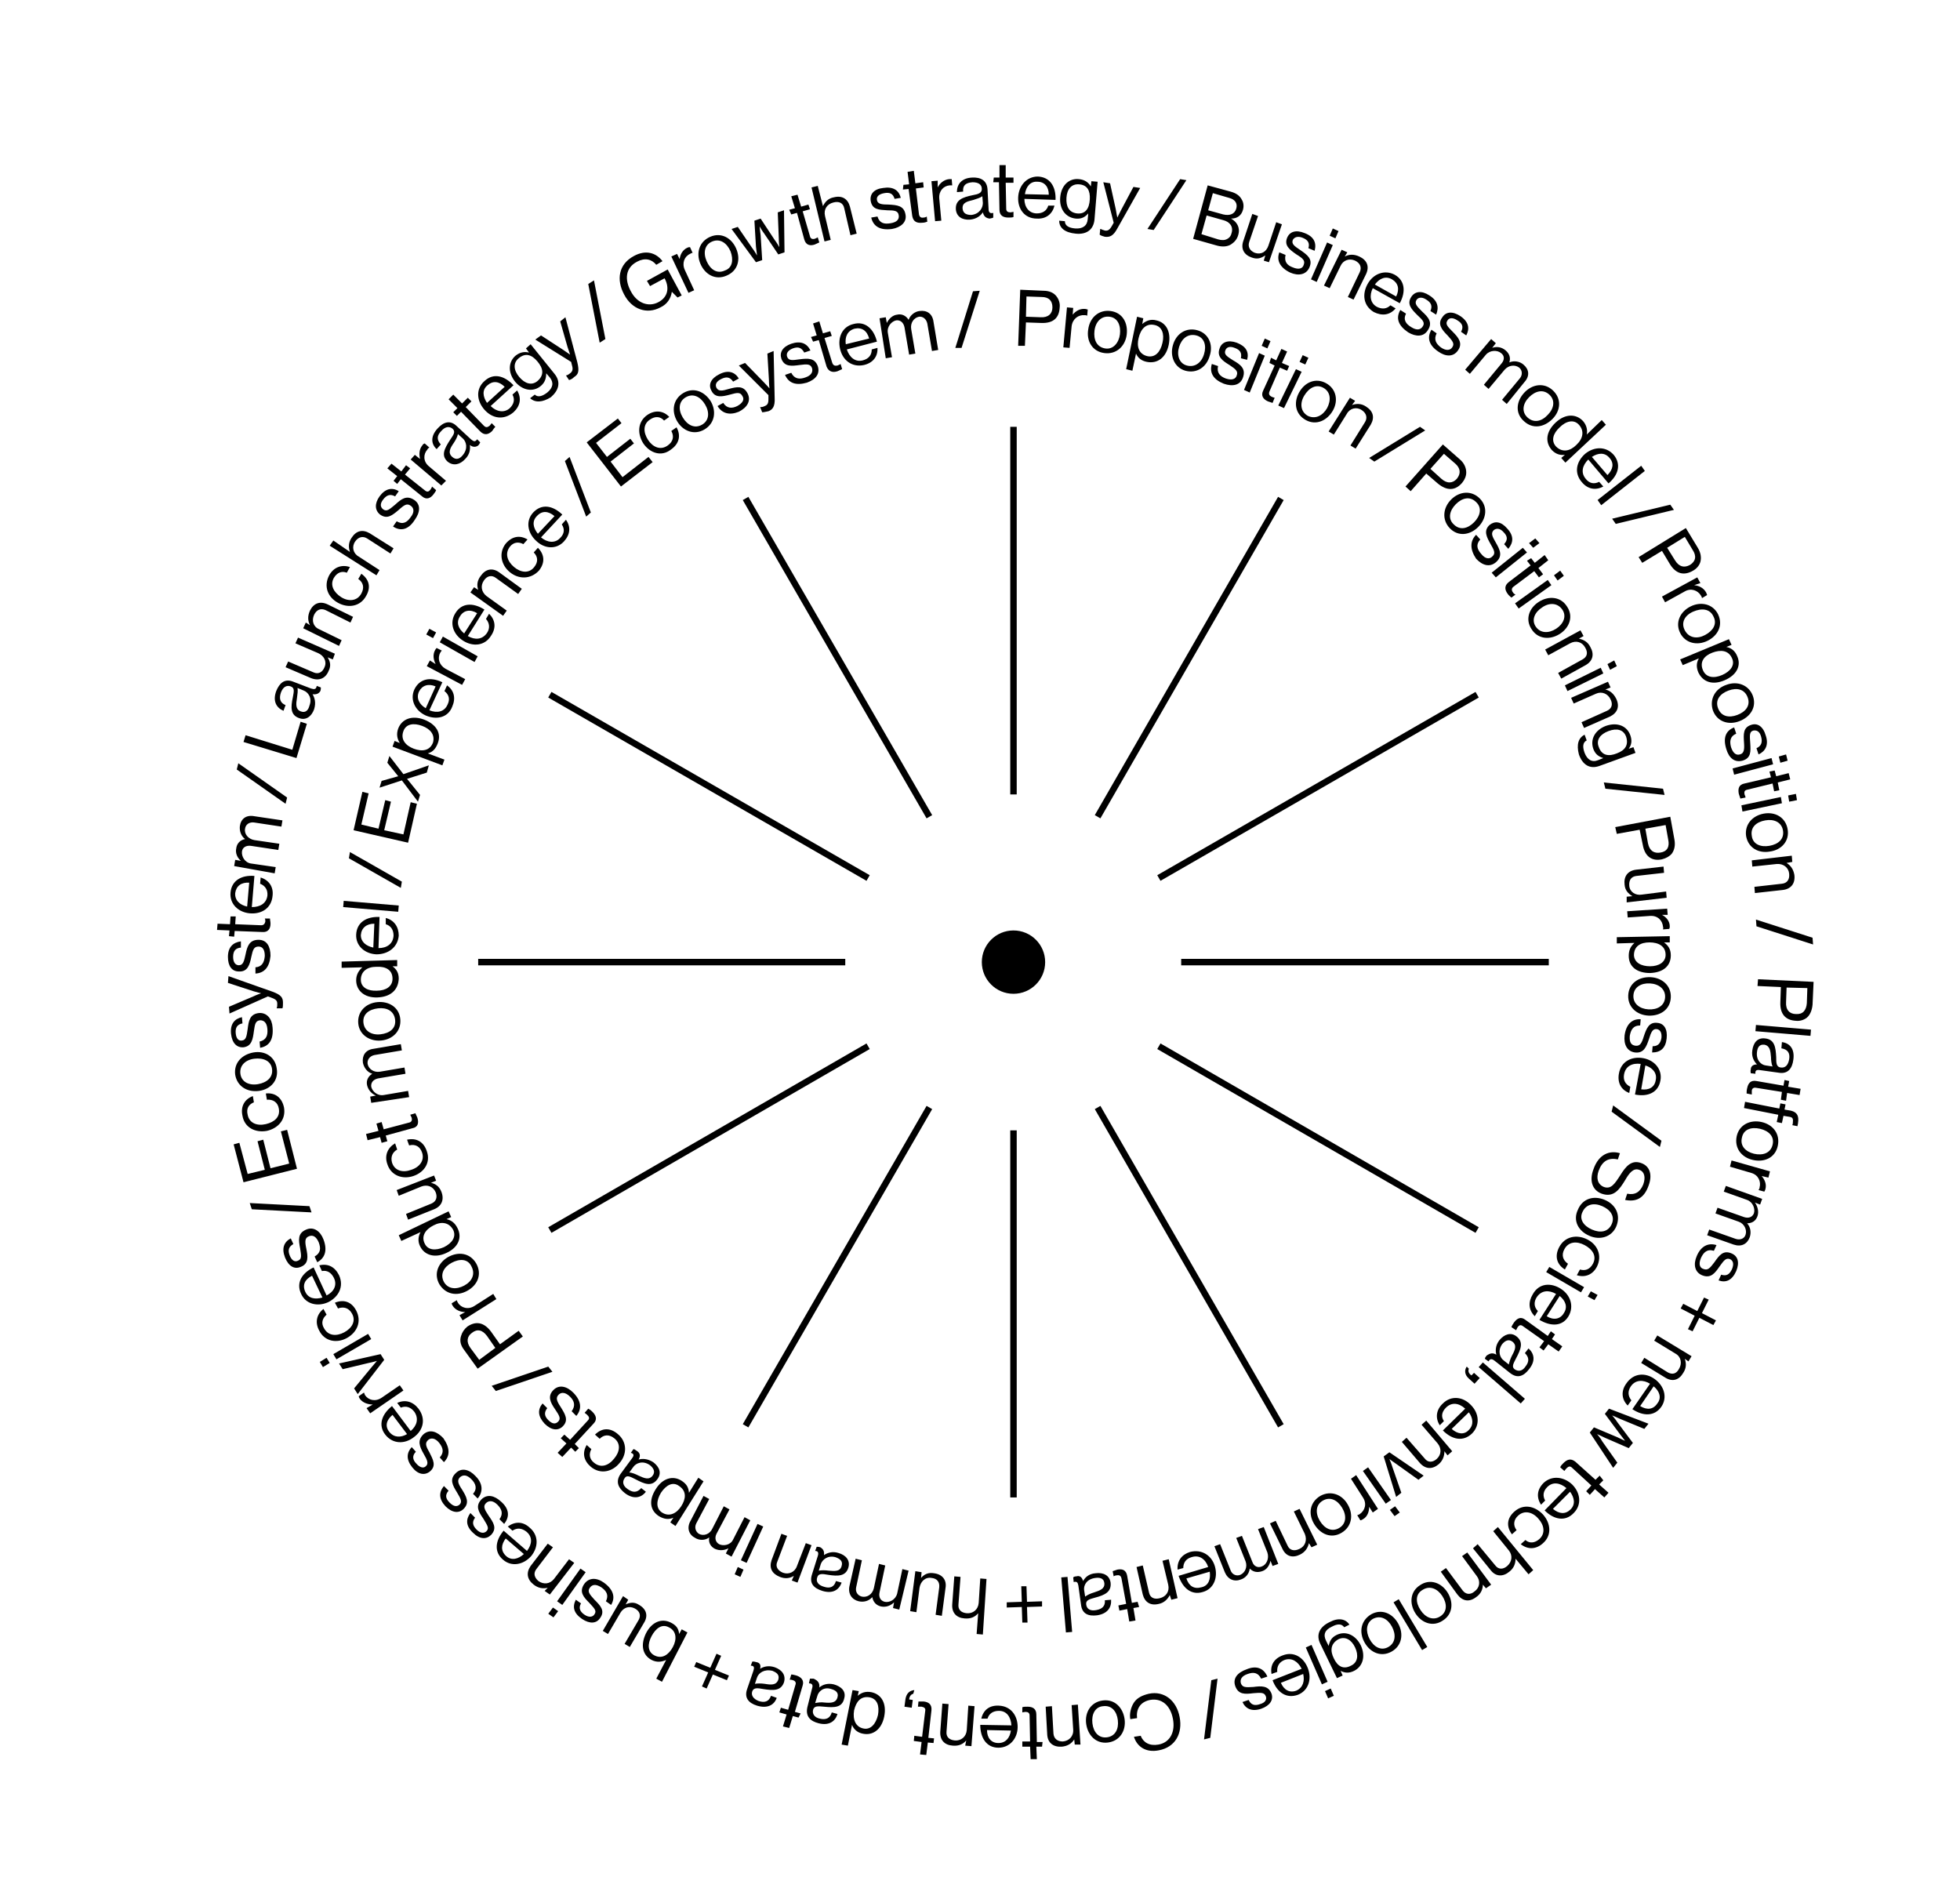 <svg version="1.1" id="prefix__Layer_1" xmlns="http://www.w3.org/2000/svg" x="0" y="0" viewBox="0 0 377.5 365" xml:space="preserve"><style>.prefix__st38{fill:none;stroke:#000;stroke-width:1.245;stroke-miterlimit:10}</style><path class="prefix__st38" d="M195.2 82.2V153M143.6 96l35.4 61.3M105.9 133.8l61.3 35.3M92.1 185.3h70.7M105.9 236.9l61.3-35.4M143.6 274.6l35.4-61.3M195.2 288.4v-70.7M246.7 274.6l-35.3-61.3M284.5 236.9l-61.3-35.4M298.3 185.3h-70.8M284.5 133.8l-61.3 35.3M246.7 96l-35.3 61.3"/><circle cx="195.2" cy="185.3" r="6.1"/><g><path d="M196.5 55.8l4.5.2c1.1 0 2 .4 2.5 1.1.4.5.7 1.3.6 2.1-.1 2-1.2 3.1-3.6 3l-2.9-.1-.2 4.5h-1.3l.4-10.8zm1.1 5.2l2.8.1c1.5.1 2.3-.7 2.3-1.9 0-1.3-.7-2-2.1-2l-2.9-.1-.1 3.9zM206.6 60.6c.6-.7 1.4-1.2 2.4-1.1.2 0 .3.1.5.1l-.1 1.2c-.2-.1-.3-.1-.5-.1-1.2-.1-2.3.7-2.5 2.1L206 67l-1.2-.1.7-7.7 1.2.1-.1 1.3zM209.6 63.4c.3-2.2 2-3.8 4.3-3.5 2.3.3 3.4 2.3 3.1 4.6-.3 2.2-2 3.8-4.3 3.5-2.3-.3-3.5-2.3-3.1-4.6zm6.1 1c.2-1.7-.4-3.2-2-3.4s-2.7 1-2.9 2.7c-.2 1.7.4 3.1 2 3.4s2.7-1.1 2.9-2.7zM219 61l1.2.3-.2 1.1c.7-.6 1.6-1 2.7-.7 1.9.4 2.9 2.2 2.4 4.7-.5 2.4-2.1 3.7-4.2 3.3-1-.2-1.7-.7-2.1-1.6l-.7 3.3-1.2-.3L219 61zm4.9 5c.4-1.7-.1-3.1-1.5-3.4-1.7-.4-2.7.8-3.1 2.5-.4 1.6 0 3.1 1.7 3.5 1.5.3 2.5-.8 2.9-2.6zM225.9 66.5c.6-2.2 2.5-3.5 4.7-2.9 2.2.6 3.1 2.8 2.4 4.9-.6 2.2-2.5 3.5-4.7 2.9-2.1-.6-3-2.8-2.4-4.9zm6 1.7c.5-1.6.1-3.2-1.5-3.6s-2.8.6-3.3 2.2 0 3.2 1.5 3.6 2.8-.5 3.3-2.2zM233.4 70.1l1.2.4c-.3 1.3.4 2 1.5 2.4 1.2.4 1.9.1 2.1-.6.3-.8-.2-1.2-1.4-2-1.3-.8-2.5-1.6-1.9-3.2.4-1.2 1.6-1.7 3.3-1.1 1.8.7 2.4 1.8 2 3.3L239 69c.2-1-.1-1.6-1.2-2-1-.4-1.6-.1-1.8.5-.3.8.4 1.2 1.5 1.9 1.4.8 2.5 1.6 1.9 3.3-.5 1.5-2 1.8-3.7 1.2-2-.8-2.8-2.1-2.3-3.8zM242.5 68l1.1.5-2.9 7.1-1.1-.5 2.9-7.1zm1.1-2.8l1.1.5-.6 1.4-1.1-.5.6-1.4zM244.8 68.9l1 .5 1-2.2 1.1.5-1 2.2 1.4.6-.4.9-1.4-.6-2 4.6c-.2.5 0 .8.4 1 .2.1.5.2.6.2l-.4 1-.9-.3c-.9-.4-1.4-1.1-.9-2.1l2.2-4.8-1-.5.3-1zM249.6 71.1l1.1.5-3.4 7-1.1-.5 3.4-7zm1.3-2.7l1.1.5-.6 1.3-1.1-.5.6-1.3zM250.2 75.6c1.1-2 3.2-2.9 5.2-1.8 2 1.1 2.4 3.4 1.3 5.3s-3.2 2.9-5.2 1.8c-2-1.1-2.4-3.3-1.3-5.3zm5.4 3c.8-1.5.7-3.1-.7-3.9-1.4-.8-2.8 0-3.7 1.5s-.7 3.1.7 3.9c1.5.7 2.9-.1 3.7-1.5zM260.4 78c.9-.3 1.8-.3 2.7.3 1.4.9 1.7 2.1.9 3.5l-2.9 4.6-1-.6 2.8-4.5c.5-.8.3-1.7-.6-2.3-1-.7-2.3-.4-2.9.7l-2.5 4-1-.6 4.1-6.5 1 .6-.6.8zM273.5 82.2l1 .7-9.8 6-1-.7 9.8-6zM277.9 85.6l3.3 2.9c.8.7 1.2 1.6 1.2 2.5 0 .7-.3 1.4-.8 2-1.3 1.5-2.9 1.6-4.7.1l-2.2-1.9-3 3.4-1-.9 7.2-8.1zm-2.4 4.7l2.1 1.9c1.1 1 2.2.9 3 0 .8-1 .7-2-.3-2.9l-2.2-1.9-2.6 2.9zM279.5 96.2c1.6-1.6 3.9-1.8 5.5-.2s1.3 3.9-.3 5.5-3.9 1.9-5.5.2c-1.5-1.6-1.3-3.9.3-5.5zm4.4 4.4c1.2-1.2 1.6-2.8.4-3.9-1.2-1.2-2.7-.8-3.9.4-1.2 1.2-1.6 2.8-.4 3.9 1.2 1.2 2.7.8 3.9-.4zM284.3 103l.8.9c-.9 1-.6 1.9.2 2.8.8 1 1.6 1 2.1.5.7-.6.4-1.2-.3-2.4-.8-1.4-1.4-2.6-.2-3.7 1-.8 2.2-.7 3.4.7 1.3 1.4 1.2 2.7.2 3.9l-.8-.9c.7-.8.7-1.5-.1-2.3-.7-.8-1.4-.8-1.9-.4-.6.6-.3 1.2.4 2.4.8 1.4 1.4 2.6 0 3.8-1.2 1-2.6.6-3.8-.7-1.2-1.8-1.2-3.4 0-4.6zM293.3 105.5l.8.9-6 4.8-.8-.9 6-4.8zm2.4-1.8l.8.9-1.2.9-.8-.9 1.2-.9zM294.9 107.5l.7.9 1.9-1.5.7 1-1.9 1.5.9 1.2-.8.6-.9-1.2-4 3c-.4.3-.4.7-.1 1.1.1.2.4.4.5.4l-.8.6c-.2-.2-.5-.4-.7-.7-.6-.8-.7-1.6.2-2.3l4.2-3.2-.7-.9.8-.5zM298.1 111.7l.7 1-6.3 4.5-.7-1 6.3-4.5zm2.4-1.8l.7 1-1.2.9-.7-1 1.2-.9zM296.4 115.9c1.9-1.2 4.2-1 5.4.9 1.3 1.9.5 4.1-1.4 5.3-1.9 1.2-4.2 1-5.4-.9-1.3-1.9-.5-4.1 1.4-5.3zm3.3 5.2c1.4-.9 2.1-2.4 1.2-3.7s-2.5-1.4-3.9-.4c-1.4.9-2.1 2.4-1.2 3.7s2.5 1.3 3.9.4zM304.1 123c.9.2 1.7.6 2.2 1.6.8 1.4.5 2.7-.9 3.5l-4.7 2.6-.6-1.1 4.7-2.6c.9-.5 1.1-1.3.5-2.3-.6-1.1-1.8-1.4-2.9-.8l-4.2 2.3-.6-1.1 6.8-3.7.6 1.1-.9.5zM308.3 128.6l.5 1.1-6.9 3.4-.5-1.1 6.9-3.4zm2.6-1.4l.5 1.1-1.3.7-.5-1.1 1.3-.7zM309.2 132.8c.9.2 1.6.8 2.1 1.8.7 1.5.2 2.7-1.2 3.4l-5 2.2-.5-1.1 4.9-2.2c.9-.4 1.2-1.2.7-2.2-.5-1.1-1.7-1.6-2.8-1.1l-4.3 1.9-.5-1.1 7.1-3.1.5 1.1-1 .4zM305.2 141.5l.4 1.1c-.8.4-.8 1.3-.4 2.4.5 1.3 1.4 1.9 2.6 1.4l1-.4c-.9-.3-1.5-.7-1.9-1.7-.7-1.9.3-3.7 2.4-4.5 2.3-.8 4.1.1 4.7 1.8.4 1.1.2 1.9-.3 2.6l.9-.3.4 1.1-6.9 2.5c-1.9.7-3.3-.2-4-2.2-.5-1.9-.1-3.2 1.1-3.8zm6.2 3.6c1.6-.6 2.3-1.6 1.8-3.2-.5-1.4-1.8-1.7-3.4-1.1-1.6.6-2.4 1.7-1.9 3 .6 1.8 2 1.9 3.5 1.3zM320.3 151.9l.3 1.2-11.4-1.2-.3-1.2 11.4 1.2zM321.7 157.3l.8 4.4c.2 1.1 0 2-.5 2.7-.4.5-1.1.9-1.9 1.1-1.9.4-3.3-.5-3.7-2.8l-.6-2.9-4.4.8-.3-1.3 10.6-2zm-4.8 2.3l.5 2.8c.3 1.5 1.2 2 2.4 1.8 1.3-.2 1.8-1.1 1.5-2.5l-.5-2.8-3.9.7zM313.3 172.7l1.1-.1c-.8-.5-1.4-1.1-1.5-2.2-.2-1.6.6-2.7 2.2-2.9l5.3-.6.1 1.2-5.3.6c-1 .1-1.5.8-1.4 1.9.1 1.2 1.2 1.9 2.4 1.7l4.7-.6.1 1.2-7.7.9v-1.1zM320.1 176.2c.8.4 1.5 1.2 1.5 2.2 0 .2 0 .3-.1.5l-1.2.1c0-.2.1-.3 0-.5-.1-1.2-1-2.2-2.5-2.1l-4.3.3-.1-1.2 7.7-.5.1 1.2h-1.1zM321.6 180.3v1.2h-1.1c.8.6 1.3 1.3 1.3 2.5 0 2-1.4 3.3-4 3.4-2.5 0-4.1-1.2-4.1-3.3 0-1 .3-1.8 1.1-2.5l-3.4.1v-1.2l10.2-.2zm-3.8 5.8c1.7 0 3-.8 3-2.2 0-1.7-1.4-2.4-3.1-2.4-1.7 0-3 .7-3 2.5.1 1.4 1.4 2.1 3.1 2.1zM317.9 188.2c2.2.1 4 1.6 3.9 3.9-.1 2.3-2 3.6-4.3 3.5-2.2-.1-4-1.6-3.9-3.9.1-2.3 2-3.6 4.3-3.5zm-.4 6.2c1.7.1 3.1-.7 3.2-2.3.1-1.6-1.2-2.6-2.9-2.7-1.7-.1-3.1.7-3.2 2.3s1.2 2.6 2.9 2.7zM316 196.3l-.1 1.2c-1.4 0-1.8.9-2 2-.1 1.3.3 1.8 1.1 1.9.9.1 1.2-.5 1.6-1.8.5-1.5 1-2.8 2.6-2.6 1.3.1 2 1.2 1.8 3-.2 1.9-1.2 2.7-2.8 2.7l.1-1.2c1 0 1.5-.5 1.7-1.6.1-1.1-.3-1.6-.9-1.7-.8-.1-1.1.6-1.5 1.9-.5 1.5-1 2.8-2.7 2.6-1.5-.2-2.2-1.5-2-3.3.3-2.1 1.4-3.2 3.1-3.1zM316.5 203.8c2.2.4 3.7 2.2 3.3 4.3-.4 2.3-2.4 3.2-4.9 2.7l1.1-5.9c-1.6-.2-2.9.4-3.2 2-.2 1.1.2 1.9 1.2 2.4l-.2 1.2c-1.6-.6-2.3-2-2-3.7.4-2.4 2.5-3.4 4.7-3zm.4 1.4l-.8 4.6c1.5.2 2.6-.4 2.8-1.8.3-1.4-.7-2.4-2-2.8zM320 219.7l-.3 1.2-9.3-6.8.3-1.2 9.3 6.8zM312 222.1l-.4 1.2c-1.8-.4-3 .3-3.7 2.2-.5 1.4-.2 2.6 1 3.1 1.4.5 2.1-.6 3.2-2.3 1-1.6 2.1-3 4-2.3 1.7.6 2.2 2.3 1.4 4.4-.9 2.5-2.5 3.1-4.5 2.7l.4-1.2c1.5.3 2.5-.3 3.1-1.8.5-1.4.2-2.5-.8-2.8-1.1-.4-1.9.6-2.7 2-1.1 1.8-2.2 3.4-4.5 2.6-1.9-.7-2.4-2.6-1.6-4.7 1-2.9 3.1-3.7 5.1-3.1zM309.1 231.1c2.1.9 3.1 2.9 2.2 5.1-.9 2.1-3.2 2.7-5.2 1.8-2.1-.9-3.2-2.9-2.2-5 .9-2.2 3.1-2.8 5.2-1.9zm-2.5 5.7c1.6.7 3.1.5 3.8-1s-.2-2.8-1.8-3.5c-1.6-.7-3.1-.4-3.8 1.1-.7 1.4.2 2.7 1.8 3.4zM305.7 238.7c2 1 2.9 3.1 1.9 5.2-.8 1.6-2.3 2.2-3.9 1.7l.6-1.1c1 .3 1.9 0 2.5-1.1.8-1.5-.1-2.8-1.6-3.6-1.5-.8-3.1-.7-3.9.8-.6 1.1-.3 2.1.7 2.8l-.6 1.1c-1.6-1-2-2.6-1.1-4.3 1.1-2.1 3.4-2.5 5.4-1.5zM305.1 247.9l-.6 1-6.7-3.9.6-1 6.7 3.9zm2.6 1.5l-.6 1-1.3-.7.6-1 1.3.7zM300.6 248.2c1.9 1.2 2.6 3.4 1.5 5.3-1.2 2-3.4 2-5.6.7l3.2-5c-1.4-.8-2.8-.7-3.7.6-.6.9-.6 1.9.2 2.7l-.6 1c-1.2-1.2-1.3-2.7-.4-4.2 1.2-2.2 3.5-2.3 5.4-1.1zm-.2 1.4l-2.5 3.9c1.3.8 2.6.6 3.3-.6.8-1.2.3-2.4-.8-3.3zM299.5 257l-.6.9 2 1.4-.7 1-2-1.4-.9 1.2-.8-.6.9-1.2-4.1-2.9c-.4-.3-.7-.2-1 .2l-.3.6-.9-.6c.1-.3.3-.6.5-.9.6-.8 1.3-1.2 2.2-.5l4.3 3.1.6-.9.8.6zM288.2 260.9c-.2-.7-.2-1.8.6-2.8.9-1.1 2.2-1.6 3.3-.7 1.4 1.1.8 2.5-.1 4.2-.5 1-.9 1.6-.3 2.1.7.5 1.5.4 2.1-.5.8-1 .7-1.8-.1-2.6l.7-.9c1.1 1 1.4 2.4.1 4-1 1.3-2.2 1.9-3.7.7l-2.9-2.3c-.5-.4-.9-.5-1.2.1l-.7-.5c0-.2.1-.3.3-.6.7-.5 1.2-.6 1.9-.2zm1.4 1.1l1 .8c.1-.5.3-1.1.6-1.7.6-1.1 1-2 .1-2.7-.8-.6-1.5-.1-2 .5-.9 1.3-.4 2.6.3 3.1zM293.7 269.4l-.8.9-8.1-7 .8-.9 8.1 7zM282.9 263.6c-.1.3-.2.8.5 1.3l.5-.5 1.1 1-1 1.1-1.1-1c-.8-.7-.9-1.6-.4-2.3l.4.4zM283.3 270.6c1.6 1.6 1.8 3.9.2 5.5-1.7 1.6-3.8 1.2-5.6-.6l4.3-4.2c-1.2-1.1-2.6-1.3-3.7-.2-.8.8-1 1.7-.4 2.6l-.8.8c-.9-1.4-.7-3 .6-4.2 1.6-1.6 3.9-1.3 5.4.3zm-.4 1.4l-3.3 3.2c1.1 1 2.4 1.2 3.3.2 1-1 .8-2.3 0-3.4zM278.2 279.5c0 .9-.3 1.8-1.1 2.5-1.2 1-2.5 1-3.6-.2l-3.5-4.1.9-.8 3.5 4c.6.8 1.5.8 2.3.1.9-.8 1-2 .2-3l-3.1-3.6.9-.8 5 5.9-.9.8-.6-.8zM274.2 284.2l-1 .8-4.2-3c-.6-.4-1.4-1-1.4-1s.4.9.6 1.6l1.7 4.9-1 .8-2.4-7.8 1.1-.8 6.6 4.5zM267.9 288.9l-1 .7-4.4-6.3 1-.7 4.4 6.3zm1.7 2.4l-1 .7-.9-1.2 1-.7.9 1.2zM263.7 290.2c0 .9-.3 1.9-1.2 2.4-.2.1-.3.2-.5.2l-.6-1c.2 0 .3-.1.5-.2 1-.7 1.4-2 .6-3.2l-2.3-3.6 1-.7 4.2 6.5-1 .7-.7-1.1zM259.6 289.8c1.1 1.9.8 4.2-1.2 5.4-2 1.2-4.1.3-5.3-1.7s-.8-4.2 1.2-5.4c2-1.1 4.2-.3 5.3 1.7zm-5.4 3.1c.9 1.5 2.3 2.2 3.7 1.4s1.5-2.4.6-3.9-2.3-2.2-3.7-1.4-1.5 2.4-.6 3.9zM252.1 297.2c-.2.9-.7 1.7-1.7 2.2-1.4.7-2.7.4-3.4-1.1l-2.4-4.9 1.1-.5 2.3 4.8c.4.9 1.3 1.1 2.3.6 1.1-.5 1.5-1.7 1-2.9l-2.1-4.3 1.1-.5 3.4 6.9-1.1.5-.5-.8zM246.2 301.2l-1.1.4-.4-1c-.2.9-.7 1.7-1.6 2-.9.3-1.7.2-2.4-.5-.1 1-.8 1.8-1.7 2.1-1.3.5-2.5 0-3.1-1.4l-2-5 1.1-.4 2 5c.3.9 1.2 1.2 1.9.9.9-.4 1.4-1.5 1-2.6l-1.8-4.5 1.1-.4 2 5c.3.9 1.1 1.2 1.8.9.9-.3 1.5-1.5 1.1-2.7l-1.8-4.5 1.1-.4 2.8 7.1zM234 301.7c.6 2.1-.2 4.3-2.3 4.9-2.2.7-3.9-.7-4.7-3.1l5.7-1.7c-.5-1.5-1.7-2.4-3.2-1.9-1.1.3-1.6 1.1-1.6 2.1l-1.1.3c-.1-1.7.8-2.9 2.4-3.4 2.3-.6 4.2.7 4.8 2.8zm-1 1l-4.5 1.3c.5 1.5 1.5 2.1 2.9 1.7 1.4-.3 1.8-1.6 1.6-3zM225.3 307.2c-.4.8-1.1 1.5-2.1 1.7-1.6.4-2.7-.3-3.1-1.8l-1.2-5.3 1.2-.3 1.2 5.2c.2 1 1 1.4 2.1 1.1 1.2-.3 1.9-1.3 1.6-2.6l-1.1-4.6 1.2-.3 1.7 7.5-1.2.3-.3-.9zM219.4 309.5l-1.1.2.4 2.4-1.2.2-.4-2.4-1.5.3-.2-1 1.5-.3-.9-4.9c-.1-.5-.4-.7-.9-.6-.2 0-.5.1-.6.2l-.2-1 .9-.3c1-.2 1.7.1 1.9 1.2l.9 5.2 1.1-.2.3 1zM208.6 304.5c.4-.7 1.1-1.4 2.4-1.5 1.5-.2 2.7.4 2.9 1.8.2 1.8-1.1 2.4-3 2.9-1.1.3-1.8.5-1.7 1.3.1.9.8 1.3 1.9 1.1 1.2-.2 1.8-.8 1.7-1.9l1.2-.1c.1 1.5-.7 2.7-2.7 3-1.6.2-2.9-.2-3.1-2.1l-.5-3.6c-.1-.6-.3-.9-.9-.7l-.1-.9c.1-.1.3-.2.6-.2.6-.2 1.1.1 1.3.9zm.2 1.7l.2 1.3c.4-.3 1-.6 1.7-.8 1.2-.4 2.1-.7 2-1.8-.1-1-1-1.1-1.7-1-1.7.2-2.3 1.4-2.2 2.3zM206.5 314.3l-1.2.1-.9-10.6 1.2-.1.9 10.6zM200.7 309.4l-2.9.1.1 3h-1l-.1-3-2.9.1v-1l2.9-.1-.1-3h1l.1 3 2.9-.1v1zM188.4 310.7c-.6.7-1.4 1.1-2.6 1-1.6-.1-2.5-1.1-2.4-2.7l.4-5.4 1.2.1-.4 5.3c-.1 1 .5 1.6 1.6 1.7 1.2.1 2.2-.7 2.3-2l.3-4.7 1.2.1-.7 10.7-1.2-.1.3-4zM177.5 302.8l-.1 1.1c.6-.7 1.4-1.1 2.5-.9 1.6.2 2.5 1.3 2.2 2.9l-.7 5.3-1.2-.2.7-5.3c.1-1-.4-1.7-1.5-1.8-1.2-.2-2.1.7-2.3 1.9l-.6 4.7-1.2-.2 1-7.7 1.2.2zM173.2 310l-1.2-.3.2-1.1c-.6.6-1.5 1-2.5.8-.9-.2-1.5-.8-1.7-1.8-.7.8-1.7 1-2.6.8-1.3-.3-2.1-1.4-1.8-2.9l1.2-5.3 1.2.3-1.1 5.2c-.2.9.3 1.6 1.1 1.8 1 .2 2-.4 2.3-1.6l1-4.7 1.2.3-1.1 5.2c-.2.9.2 1.6 1 1.8.9.2 2.1-.4 2.4-1.6l1-4.7 1.2.3-1.8 7.5zM158.7 299.5c.6-.4 1.6-.8 2.8-.4 1.4.4 2.3 1.4 1.9 2.8-.5 1.7-2 1.7-3.9 1.4-1.1-.2-1.9-.3-2.1.5-.3.8.2 1.5 1.3 1.8 1.2.4 2 0 2.3-1.1l1.1.3c-.5 1.4-1.7 2.2-3.7 1.6-1.6-.5-2.6-1.4-2-3.2l1.1-3.5c.2-.6.1-1-.5-1l.3-.8c.2 0 .4 0 .7.1.5.3.8.7.7 1.5zm-.6 1.7l-.4 1.3c.5-.1 1.2-.1 1.9 0 1.2.1 2.2.2 2.5-.9.3-1-.4-1.4-1.2-1.7-1.5-.4-2.5.5-2.8 1.3zM152.9 303.5c-.8.5-1.7.6-2.7.2-1.5-.6-2.1-1.7-1.6-3.2l1.9-5.1 1.1.4-1.9 5c-.4.9.1 1.7 1.1 2.1 1.1.4 2.3-.1 2.7-1.3l1.7-4.4 1.1.4-2.7 7.2-1.1-.4.4-.9zM142.6 303.7l-1.1-.5.6-1.4 1.1.5-.6 1.4zm1.2-2.7l-1.1-.5 3.2-7 1.1.5-3.2 7zM140.9 299.8l-1.1-.6.5-1c-.8.4-1.7.5-2.6.1-.8-.4-1.3-1.2-1.1-2.2-.8.6-1.9.6-2.7.1-1.2-.6-1.7-1.9-.9-3.3l2.5-4.8 1.1.6-2.5 4.7c-.4.8-.1 1.6.5 2 .9.5 2.1.1 2.6-1l2.2-4.3 1.1.6-2.5 4.7c-.4.8-.2 1.6.5 2 .8.4 2.2.2 2.7-.9l2.2-4.3 1.1.6-3.6 7zM130.1 293.9l-1-.7.6-.9c-.9.4-1.8.3-2.8-.3-1.7-1.1-2-3-.6-5.2 1.3-2.1 3.3-2.7 5-1.6.9.6 1.3 1.2 1.4 2.3l1.8-2.9 1 .7-5.4 8.6zm-2.8-6.4c-.9 1.5-1 3 .2 3.8 1.4.9 2.8.2 3.7-1.2s1.1-2.9-.4-3.9c-1.2-.9-2.5-.2-3.5 1.3zM123 281.1c.7-.2 1.7-.2 2.8.5 1.2.9 1.7 2.1.8 3.3-1.1 1.5-2.5.9-4.2 0-1-.5-1.7-.9-2.1-.2-.5.7-.3 1.5.6 2.1 1 .7 1.8.7 2.6-.2l.9.7c-.9 1.2-2.4 1.5-4 .3-1.3-1-1.9-2.2-.9-3.7l2.2-3c.4-.5.5-.9-.2-1.1l.5-.7c.2 0 .3.1.6.3.7.4.8 1 .4 1.7zm-1 1.4l-.8 1.1c.5 0 1.2.3 1.8.6 1.1.5 2 .9 2.7 0 .6-.8.1-1.5-.5-2-1.4-1-2.7-.4-3.2.3zM119.3 281.8c-1.4 1.7-3.7 2.2-5.5.7-1.4-1.2-1.7-2.7-.8-4.2l.9.8c-.5.9-.4 1.9.5 2.6 1.3 1.1 2.8.6 3.9-.8 1.1-1.3 1.3-2.9 0-3.9-1-.8-2-.7-2.8.1l-.9-.8c1.3-1.3 2.9-1.4 4.4-.1 1.8 1.5 1.8 3.9.3 5.6zM110.8 279.6l-.8-.8-1.7 1.8-.9-.8 1.7-1.8-1.1-1 .7-.7 1.1 1 3.4-3.7c.4-.4.3-.7-.1-1.1-.2-.2-.4-.3-.5-.4l.7-.8c.2.1.5.3.8.6.7.7 1 1.5.2 2.3l-3.6 3.9.8.8-.7.7zM111 272.7l-.9-.9c.8-1.1.5-2-.3-2.8-.9-.9-1.7-.9-2.2-.4-.6.6-.4 1.2.4 2.4.8 1.3 1.6 2.5.4 3.7-.9.9-2.2.8-3.5-.5-1.3-1.4-1.4-2.7-.4-3.9l.9.9c-.6.8-.6 1.5.2 2.3.8.8 1.4.8 1.9.3.6-.6.2-1.2-.6-2.4-.9-1.3-1.5-2.5-.3-3.7 1.1-1.1 2.6-.7 3.8.5 1.6 1.6 1.7 3.2.6 4.5zM95.5 267.9l-.8-1 10.9-3.7.8 1-10.9 3.7zM92 263.6l-2.6-3.6c-.7-.9-.9-1.8-.6-2.7.2-.7.6-1.3 1.2-1.8 1.6-1.1 3.2-.9 4.6 1l1.7 2.4 3.6-2.6.8 1.1-8.7 6.2zm3.4-4l-1.6-2.3c-.9-1.2-1.9-1.4-2.9-.6-1 .7-1.1 1.8-.3 2.9l1.7 2.3 3.1-2.3zM89.6 252.7c-.9 0-1.9-.4-2.4-1.2-.1-.2-.2-.3-.2-.5l1-.6c0 .2.1.3.2.5.6 1 2 1.4 3.2.6l3.6-2.3.6 1-6.5 4.1-.6-1 1.1-.6zM90 248.6c-2 1.1-4.2.7-5.4-1.3-1.1-2-.2-4.1 1.7-5.2 2-1.1 4.2-.8 5.4 1.2 1.2 2.1.3 4.2-1.7 5.3zm-3-5.4c-1.5.8-2.3 2.2-1.5 3.7.8 1.4 2.4 1.5 3.9.7s2.2-2.2 1.4-3.7c-.7-1.5-2.3-1.5-3.8-.7zM86 241.3c-2.3 1.1-4.3.4-5.1-1.3-.5-1-.3-2 .1-2.7l-3.7 1.7-.5-1.1 9.6-4.6.5 1.1-.9.4c.9.2 1.6.7 2.1 1.7 1 1.9.1 3.8-2.1 4.8zm-2.5-5.3c-1.6.8-2.4 2.1-1.7 3.5.6 1.3 2.1 1.4 3.7.7 1.6-.8 2.4-2 1.8-3.3-.8-1.5-2.3-1.7-3.8-.9zM84 227.4l-1 .4c.9.2 1.6.7 2 1.7.6 1.5.1 2.8-1.4 3.4l-5 2-.4-1.1 4.9-2c.9-.4 1.2-1.2.8-2.2-.5-1.1-1.6-1.5-2.7-1.1l-4.4 1.8-.4-1.1 7.2-2.8.4 1zM79.6 226.5c-2.1.7-4.3-.1-5-2.3-.6-1.7.1-3.2 1.5-4l.4 1.2c-.9.5-1.3 1.4-1 2.5.5 1.6 2.1 2 3.7 1.4 1.6-.5 2.6-1.8 2.1-3.3-.4-1.2-1.3-1.7-2.5-1.4l-.4-1.1c1.8-.4 3.2.4 3.8 2.2.8 2.2-.5 4.1-2.6 4.8zM73.5 220.1l-.3-1.1-2.4.6-.3-1.2 2.4-.6-.4-1.4 1-.3.4 1.4 4.9-1.3c.5-.1.6-.5.5-.9-.1-.2-.2-.5-.3-.6l1-.3c.1.3.3.6.4.9.3 1 .1 1.8-1 2l-5.1 1.4.3 1.1-1.1.3zM71.5 212.4l-.2-1.2 1.1-.2c-.8-.3-1.5-1.1-1.7-2-.2-.9.2-1.7 1-2.2-1-.3-1.6-1.2-1.8-2.1-.2-1.4.5-2.5 2-2.7l5.3-.9.2 1.2-5.3.9c-.9.2-1.4.9-1.3 1.7.2 1 1.2 1.7 2.4 1.5l4.7-.8.2 1.2-5.3.9c-.9.2-1.4.8-1.3 1.6.2.9 1.2 1.8 2.4 1.6l4.7-.8.2 1.2-7.3 1.1zM73.4 200.4c-2.2.2-4.2-1.1-4.4-3.3-.2-2.3 1.5-3.9 3.7-4.1 2.2-.2 4.2 1 4.4 3.3.2 2.3-1.5 3.9-3.7 4.1zm-.6-6.2c-1.7.2-3 1.1-2.8 2.8.2 1.6 1.6 2.4 3.3 2.2 1.7-.2 3-1.1 2.8-2.8-.2-1.7-1.6-2.4-3.3-2.2zM72.7 192.1c-2.6.1-4.1-1.4-4.1-3.3 0-1.1.5-1.9 1.2-2.5l-4 .1v-1.2l10.7-.3v1.2h-.9c.8.6 1.2 1.3 1.2 2.4-.1 2.2-1.6 3.5-4.1 3.6zm-.2-5.9c-1.8 0-3 .9-3 2.5 0 1.5 1.4 2.2 3.1 2.1 1.7 0 3-.8 3-2.3 0-1.7-1.3-2.4-3.1-2.3zM72.5 183.8c-2.2-.1-4-1.6-3.9-3.8.1-2.3 1.9-3.5 4.5-3.4l-.2 6c1.6 0 2.8-.8 2.9-2.4 0-1.1-.5-1.9-1.5-2.2v-1.2c1.6.4 2.5 1.7 2.5 3.4-.2 2.3-2.1 3.6-4.3 3.6zm-.6-1.3l.2-4.6c-1.5 0-2.5.8-2.6 2.2 0 1.3 1 2.1 2.4 2.4zM66.1 174.7l.1-1.2 10.6.9-.1 1.2-10.6-.9zM67.2 165.3l.2-1.2 10 5.7-.2 1.2-10-5.7zM68.1 159.9l1.7-7.4 1.2.3-1.4 6 3.3.8 1.3-5.5 1.1.3-1.3 5.5 3.7.8 1.4-6.2 1.2.3-1.7 7.5-10.5-2.4zM77.4 150.3l-4.3 1.4.4-1.3 3.2-.9-2.1-2.6.4-1.3 2.7 3.5 4.9-1.7-.4 1.4-3.8 1.2 2.5 3.1-.4 1.3-3.1-4.1zM75.6 143.8l.4-1.1 1 .4c-.5-.8-.7-1.7-.3-2.8.7-1.8 2.6-2.6 5-1.7 2.3.9 3.4 2.6 2.6 4.6-.4 1-.9 1.6-1.9 1.9l3.2 1.2-.4 1.1-9.6-3.6zm5.7-4c-1.6-.6-3.1-.4-3.6 1-.6 1.6.4 2.8 2 3.4s3.1.4 3.7-1.2c.4-1.5-.5-2.6-2.1-3.2zM82 137.8c-2-.9-3.1-3-2.2-5 1-2.1 3.1-2.5 5.4-1.4l-2.5 5.4c1.5.6 2.9.3 3.5-1.1.5-1 .3-1.9-.6-2.6l.5-1.1c1.4 1 1.7 2.5 1 4.1-.8 2.1-3 2.6-5.1 1.7zm0-1.4l1.9-4.2c-1.4-.6-2.6-.2-3.2 1-.6 1.3.1 2.5 1.3 3.2zM83.9 127.9c-.4-.8-.6-1.8-.1-2.7.1-.2.2-.3.3-.4l1 .5c-.1.1-.2.2-.3.4-.6 1.1-.2 2.4 1 3.1l3.8 2-.6 1.1-6.8-3.6.6-1.1 1.1.7zM82.1 122.2l.6-1.1 1.3.7-.6 1.1-1.3-.7zm2.6 1.5l.6-1.1 6.7 3.8-.6 1.1-6.7-3.8zM89.2 123.4c-1.9-1.2-2.7-3.4-1.5-5.3 1.2-2 3.4-2.1 5.6-.7l-3.2 5.1c1.4.8 2.8.7 3.7-.6.6-.9.5-1.9-.2-2.7l.6-1c1.2 1.2 1.4 2.7.4 4.2-1.2 2-3.5 2.2-5.4 1zm.2-1.4l2.5-3.9c-1.3-.8-2.6-.6-3.3.6-.8 1.2-.3 2.4.8 3.3zM92.1 113.6c-.3-.9-.2-1.8.5-2.7.9-1.3 2.2-1.6 3.5-.7l4.4 3.2-.7 1-4.3-3.1c-.8-.6-1.7-.4-2.3.5-.7 1-.5 2.2.5 3l3.9 2.8-.7 1-6.3-4.5.7-1 .8.5zM98.2 110.2c-1.7-1.4-2.2-3.7-.8-5.5 1.2-1.4 2.7-1.7 4.2-.8l-.8.9c-.9-.5-1.9-.4-2.6.5-1 1.3-.5 2.8.8 3.9s2.9 1.3 3.9 0c.8-1 .7-2-.1-2.8l.8-.9c1.3 1.3 1.4 2.9.2 4.4-1.6 1.7-3.9 1.7-5.6.3zM103.2 104.1c-1.6-1.5-2-3.8-.5-5.4 1.6-1.7 3.7-1.4 5.6.4l-4.1 4.4c1.2 1 2.7 1.2 3.7.1.8-.8.9-1.7.3-2.6l.8-.9c1 1.4.8 2.9-.4 4.2-1.5 1.6-3.8 1.4-5.4-.2zm.4-1.3l3.2-3.4c-1.2-1-2.4-1.1-3.4 0-1 1-.7 2.3.2 3.4zM108.8 88.8l.9-.8 4.1 10.7-.9.8-4.1-10.7zM113 85.2l6-4.6.7.9-4.9 3.8 2.1 2.7 4.5-3.5.7.9-4.5 3.5 2.3 3 5-3.9.8 1-6.1 4.7-6.6-8.5zM123.9 85.4c-1.2-1.9-1.1-4.2.8-5.5 1.5-1 3.1-.8 4.2.4l-1 .7c-.7-.8-1.7-.9-2.7-.2-1.4.9-1.3 2.5-.4 3.9s2.4 2.1 3.8 1.1c1-.7 1.3-1.7.7-2.8l1-.7c.9 1.6.5 3.2-1.1 4.3-1.8 1.4-4 .7-5.3-1.2zM130.4 81.1c-1.1-1.9-.8-4.2 1.2-5.4 2-1.2 4.1-.3 5.3 1.6 1.1 1.9.8 4.2-1.2 5.4-2 1.2-4.2.3-5.3-1.6zm5.4-3.2c-.9-1.5-2.3-2.2-3.7-1.4-1.4.8-1.5 2.4-.6 3.9s2.3 2.2 3.7 1.4c1.4-.8 1.5-2.4.6-3.9zM138.2 78.2l1.1-.6c.7 1.1 1.7 1.1 2.7.6 1.1-.6 1.4-1.3 1-1.9-.4-.8-1-.7-2.4-.3-1.5.4-2.9.7-3.6-.8-.6-1.1-.1-2.3 1.5-3.1 1.7-.9 3-.5 3.8.8l-1.1.6c-.6-.9-1.3-1-2.3-.5-1 .5-1.2 1.1-.9 1.7.4.7 1.1.6 2.4.2 1.5-.4 2.8-.7 3.6.9.7 1.4-.1 2.7-1.7 3.5-1.7.7-3.2.4-4.1-1.1zM146.8 79.4l-.4-1h.1c.2 0 .4 0 .8-.2.5-.2.7-.5.7-1.3v-.8l-5.7-5.7 1.2-.5 3.6 3.7c.5.5 1.1 1.2 1.1 1.2s-.1-.9-.1-1.6l-.3-5.1 1.2-.5.2 9c.1 1.7-.4 2.3-1.2 2.6-.6.1-.8.2-1.2.2zM151.2 72.2l1.2-.4c.6 1.2 1.6 1.3 2.7.9 1.2-.4 1.5-1.1 1.3-1.8-.3-.8-.9-.8-2.4-.6-1.5.2-2.9.4-3.5-1.2-.4-1.2.2-2.3 1.9-2.9 1.8-.6 3-.1 3.7 1.3l-1.2.4c-.5-.9-1.1-1.2-2.2-.8-1 .4-1.3 1-1.1 1.6.3.8 1 .7 2.4.5 1.6-.2 2.9-.3 3.5 1.3.5 1.5-.4 2.6-2.1 3.2-2.1.6-3.5.1-4.2-1.5zM156.2 64.9l1.1-.3-.7-2.3 1.2-.4.7 2.3 1.4-.4.3.9-1.4.4 1.5 4.8c.2.5.5.6 1 .5.2-.1.5-.2.6-.3l.3 1c-.3.1-.6.3-.9.4-.9.3-1.7.1-2.1-.9l-1.5-5.1-1.1.3-.4-.9zM161.8 67.2c-.5-2.2.4-4.3 2.6-4.8 2.2-.6 3.9.9 4.5 3.4l-5.8 1.5c.5 1.5 1.6 2.5 3.1 2.1 1.1-.3 1.7-1 1.7-2.1l1.1-.3c.1 1.7-.9 2.9-2.6 3.3-2.3.5-4.1-.9-4.6-3.1zm1.1-.9l4.5-1.1c-.4-1.5-1.4-2.2-2.8-1.9-1.4.4-1.9 1.6-1.7 3zM169.4 61.3l1.2-.2.2 1.1c.4-.8 1.1-1.5 2-1.6.9-.2 1.7.2 2.2 1 .3-.9 1.2-1.6 2.1-1.7 1.4-.2 2.5.5 2.7 2.1l.9 5.4-1.2.2-.9-5.3c-.2-.9-.9-1.4-1.6-1.3-1 .2-1.7 1.2-1.5 2.4l.8 4.7-1.2.2-.9-5.3c-.2-.9-.8-1.4-1.6-1.3-.9.2-1.8 1.2-1.6 2.4l.8 4.7-1.2.2-1.2-7.7zM187.4 56.1l1.3-.1-3.5 11H184l3.4-10.9z"/></g><g><path d="M349.3 189.1l-.2 4.4c-.1 1.1-.5 2-1.1 2.5-.5.4-1.3.7-2.1.6-2-.1-3.1-1.3-3-3.6l.1-2.9-4.5-.2.1-1.3 10.7.5zm-5.2 1.1l-.1 2.8c-.1 1.5.7 2.3 1.9 2.3 1.3.1 2-.7 2.1-2.1l.1-2.9-4-.1zM348.8 198.3l-.1 1.2-10.6-.9.1-1.2 10.6.9zM338.4 205c-.5-.5-1.1-1.4-.9-2.7.2-1.5 1-2.5 2.5-2.3 1.8.2 2 1.7 2.1 3.6 0 1.1 0 1.9.9 2 .9.1 1.4-.5 1.6-1.6.2-1.2-.3-1.9-1.5-2.1l.1-1.2c1.5.2 2.5 1.3 2.2 3.4-.2 1.6-1 2.8-2.8 2.5l-3.6-.5c-.6-.1-1 0-.9.7l-.9-.1c0-.2-.1-.4 0-.7 0-.6.4-1 1.2-1zm1.7.2l1.3.2c-.2-.4-.3-1.2-.3-1.8-.1-1.2-.2-2.2-1.3-2.4-1-.1-1.3.6-1.4 1.4-.2 1.6.8 2.5 1.7 2.6zM344.6 208.2l-.2 1.1 2.4.4-.2 1.2-2.4-.4-.2 1.5-1-.2.2-1.5-5-.8c-.5-.1-.8.2-.8.6v.7l-1-.2c0-.3 0-.6.1-1 .2-1 .7-1.6 1.8-1.4l5.2.9.2-1.1.9.2zM343.9 212.7l-.2 1 1.2.2c1.3.3 1.6 1.1 1.4 2.4 0 .2-.1.4-.1.6l-1-.2c.1-.2.1-.3.1-.4.1-.8 0-1.1-.6-1.2l-1.2-.2-.3 1.4-1-.2.3-1.4-6.6-1.3.2-1.2 6.6 1.3.2-1 1 .2zM339.3 216.1c2.2.5 3.6 2.3 3.1 4.6s-2.6 3.2-4.8 2.7c-2.2-.5-3.6-2.3-3.1-4.6.5-2.2 2.6-3.2 4.8-2.7zm-1.5 6.1c1.7.4 3.2-.1 3.6-1.7s-.7-2.7-2.4-3.1c-1.7-.4-3.2.1-3.5 1.7-.4 1.6.7 2.7 2.3 3.1zM339.3 226.5c.6.7 1 1.6.7 2.6-.1.2-.1.3-.2.4l-1.1-.3c.1-.2.2-.3.2-.5.3-1.1-.2-2.4-1.6-2.8l-4.1-1.2.3-1.2 7.4 2.1-.3 1.2-1.3-.3zM339.4 230.9l-.4 1.1-1-.4c.5.7.8 1.7.5 2.6-.3.9-1 1.4-2 1.4.7.8.8 1.8.5 2.7-.5 1.3-1.6 1.9-3.1 1.4l-5.1-1.8.4-1.1 5.1 1.8c.9.3 1.7-.1 1.9-.8.3-.9-.2-2.1-1.3-2.5l-4.5-1.6.4-1.1 5.1 1.8c.9.3 1.6 0 1.9-.7.3-.9-.2-2.2-1.3-2.6l-4.5-1.6.4-1.1 7 2.5zM330.6 239.8l-.5 1.1c-1.3-.4-2 .3-2.5 1.4-.5 1.2-.2 1.9.5 2.1.8.3 1.2-.1 2.1-1.3.9-1.3 1.7-2.4 3.3-1.7 1.2.5 1.6 1.7.9 3.4-.8 1.8-2 2.3-3.4 1.8l.5-1.1c1 .3 1.6 0 2.1-1.1.4-1 .2-1.6-.4-1.9-.8-.3-1.2.3-2 1.4-.9 1.3-1.7 2.4-3.4 1.7-1.4-.6-1.7-2.1-1-3.7.8-1.9 2.2-2.6 3.8-2.1zM329.1 250.3l-1.3 2.6 2.7 1.4-.5.9-2.7-1.4-1.3 2.6-.9-.4 1.3-2.6-2.7-1.4.5-.9 2.7 1.4 1.3-2.6.9.4zM324.5 261.7c.3.9.3 1.8-.3 2.7-.8 1.4-2.1 1.8-3.5.9l-4.6-2.8.6-1 4.5 2.8c.9.5 1.7.3 2.2-.7.6-1 .4-2.3-.7-2.9l-4.1-2.5.6-1 6.6 4-.6 1-.7-.5zM318.7 265.6c1.8 1.3 2.5 3.5 1.3 5.3-1.3 1.9-3.5 1.9-5.6.5l3.4-4.9c-1.3-.8-2.8-.8-3.7.5-.6.9-.6 1.8.1 2.7l-.7 1c-1.2-1.2-1.3-2.8-.3-4.2 1.4-2.1 3.7-2.2 5.5-.9zm-.2 1.4l-2.6 3.8c1.3.8 2.5.7 3.3-.5.9-1.1.4-2.4-.7-3.3zM317.5 274.2l-.8 1-4.6-1.9c-.6-.3-1.6-.7-1.6-.7s.7.8 1 1.3l3 4-.8 1-4.6-2c-.6-.3-1.5-.7-1.5-.7s.7.8 1 1.4l2.9 4.1-.8 1-4.5-6.8.8-1 4.5 1.9c.6.3 1.5.7 1.5.7s-.6-.8-1-1.3l-2.9-3.9.8-1 7.6 2.9zM308.8 285.1l-.8.8 1.8 1.6-.8.9-1.8-1.6-1 1.1-.7-.7 1-1.1-3.7-3.4c-.4-.4-.7-.3-1.1.1-.2.2-.3.4-.4.5l-.8-.7c.1-.3.3-.5.6-.8.7-.7 1.4-1 2.3-.3l3.9 3.5.8-.8.7.9zM302.8 285.9c1.6 1.6 1.9 3.9.3 5.5-1.6 1.7-3.8 1.3-5.6-.5l4.2-4.3c-1.2-1-2.6-1.3-3.7-.2-.8.8-.9 1.7-.4 2.6l-.8.8c-.9-1.4-.8-2.9.5-4.2 1.6-1.5 3.9-1.2 5.5.3zm-.4 1.4l-3.3 3.3c1.2 1 2.4 1.1 3.4.1s.7-2.3-.1-3.4zM297.2 291.7c1.5 1.7 1.7 4 0 5.5-1.3 1.2-2.9 1.3-4.3.2l.9-.8c.8.7 1.8.6 2.7-.2 1.2-1.1.9-2.7-.2-3.9-1.1-1.3-2.7-1.7-3.9-.6-.9.8-1 1.9-.3 2.8l-.9.8c-1.1-1.5-1-3.1.5-4.4 1.7-1.5 3.9-1.1 5.5.6zM291.9 300.2c0 .9-.3 1.8-1.2 2.5-1.2 1-2.6 1-3.6-.3l-3.4-4.2.9-.8 3.4 4.1c.6.8 1.5.8 2.3.1.9-.8 1.1-2 .3-3l-3-3.7.9-.8 6.8 8.3-.9.8-2.5-3zM285.6 305.2c0 .9-.4 1.8-1.3 2.4-1.3 1-2.6.8-3.6-.5l-3.2-4.4 1-.7 3.2 4.3c.6.8 1.5.9 2.3.2 1-.7 1.2-2 .4-3l-2.8-3.8 1-.7 4.6 6.2-1 .7-.6-.7zM278.8 306.7c1.2 1.9 1 4.2-.9 5.4-1.9 1.3-4.1.5-5.3-1.4-1.2-1.9-1-4.2.9-5.4 1.9-1.3 4.1-.5 5.3 1.4zm-5.2 3.4c.9 1.4 2.4 2.1 3.8 1.2s1.3-2.5.4-3.9-2.4-2.1-3.8-1.2c-1.4.8-1.4 2.4-.4 3.9zM274.9 317.2l-1 .6-5.5-9.2 1-.6 5.5 9.2zM269.3 312.7c1.1 2 .7 4.3-1.3 5.4-2 1.1-4.1.2-5.2-1.8s-.7-4.2 1.3-5.4c2-1.1 4.1-.2 5.2 1.8zm-5.5 3c.8 1.5 2.2 2.3 3.6 1.5 1.4-.8 1.5-2.4.7-3.9s-2.2-2.3-3.7-1.5c-1.3.8-1.4 2.4-.6 3.9zM259.9 312.9l-1 .5c-.5-.7-1.3-.7-2.4-.1-1.3.6-1.7 1.5-1.1 2.7l.5 1c.2-.9.5-1.6 1.5-2.1 1.8-.9 3.7 0 4.7 2 1 2.2.3 4.1-1.3 4.9-1 .5-1.8.4-2.6 0l.4.9-1.1.5-3.2-6.6c-.9-1.8-.1-3.3 1.8-4.2 1.7-.9 3.1-.6 3.8.5zm-3 6.5c.7 1.5 1.8 2.2 3.3 1.4 1.3-.6 1.5-2 .8-3.5s-1.9-2.2-3.2-1.6c-1.6.9-1.6 2.3-.9 3.7zM255.7 323.9l-1.1.5-3.1-7.1 1.1-.5 3.1 7.1zm1.2 2.7l-1.1.5-.6-1.4 1.1-.5.6 1.4zM251.9 321.3c.8 2.1.1 4.3-1.9 5.1-2.2.8-4-.4-4.9-2.8l5.6-2.2c-.7-1.4-1.9-2.2-3.3-1.7-1 .4-1.5 1.2-1.4 2.3l-1.1.4c-.3-1.7.5-3 2.2-3.6 2.1-.8 4 .4 4.8 2.5zm-.9 1.1l-4.3 1.7c.6 1.4 1.7 2 3 1.5 1.3-.6 1.6-1.9 1.3-3.2zM244.1 322.9l-1.2.4c-.6-1.2-1.5-1.3-2.6-.9-1.2.4-1.5 1.1-1.3 1.8.3.8.9.8 2.4.7 1.5-.2 2.9-.3 3.5 1.3.4 1.2-.3 2.3-2 2.9-1.8.6-3 0-3.6-1.3l1.2-.4c.4.9 1.1 1.2 2.2.8 1.1-.3 1.3-1 1.1-1.5-.3-.8-1-.7-2.4-.6-1.6.2-2.9.3-3.5-1.4-.5-1.5.5-2.6 2.2-3.2 1.9-.8 3.3-.2 4 1.4zM233.1 334.7l-1.2.3 1.4-11.4 1.2-.3-1.4 11.4zM227.2 330.7c.6 3.1-.8 5.8-4 6.4-2.5.5-4.2-.7-4.8-2.6l1.3-.2c.5 1.3 1.7 2 3.4 1.7 2.3-.4 3.3-2.5 2.8-5-.5-2.6-2.2-4-4.4-3.6-2 .4-2.7 1.9-2.5 3.5l-1.3.2c-.2-1 .1-2.3.7-3.2.6-.9 1.6-1.4 2.9-1.7 2.9-.6 5.3 1.3 5.9 4.5zM216.6 331.1c.3 2.2-.9 4.2-3.2 4.5-2.3.3-3.9-1.4-4.2-3.6-.3-2.2.9-4.2 3.2-4.5 2.3-.3 3.9 1.4 4.2 3.6zm-6.2.8c.2 1.7 1.2 2.9 2.8 2.7 1.6-.2 2.3-1.6 2.1-3.3-.2-1.7-1.2-2.9-2.8-2.7-1.6.1-2.3 1.6-2.1 3.3zM206.9 335c-.5.8-1.3 1.3-2.4 1.4-1.6.1-2.7-.7-2.8-2.3l-.3-5.4 1.2-.1.3 5.3c.1 1 .8 1.5 1.8 1.5 1.2-.1 2.1-1 2-2.3l-.3-4.7 1.2-.1.5 7.7H207l-.1-1zM200.7 336.4h-1.1l.1 2.4h-1.2l-.1-2.4h-1.5v-1h1.5l-.1-5c0-.5-.3-.7-.8-.7-.2 0-.5.1-.6.1v-1c.3-.1.6-.1 1-.1 1 0 1.7.4 1.7 1.5l.1 5.3h1.1l-.1.9zM196 332.6c0 2.2-1.5 4-3.7 4-2.3 0-3.5-1.9-3.5-4.4l6 .1c-.1-1.6-.9-2.8-2.4-2.8-1.1 0-1.9.5-2.2 1.5H189c.4-1.7 1.6-2.6 3.4-2.5 2.3.1 3.6 1.9 3.6 4.1zm-1.3.7l-4.6-.1c0 1.5.8 2.5 2.2 2.5 1.4 0 2.2-1 2.4-2.4zM186.1 335.2c-.6.7-1.4 1.1-2.6 1-1.6-.1-2.5-1.1-2.4-2.7l.4-5.4 1.2.1-.4 5.3c-.1 1 .5 1.6 1.6 1.7 1.2.1 2.2-.7 2.3-2l.3-4.7 1.2.1-.6 7.7-1.2-.1.2-1zM179.8 335.7l-1.1-.1-.3 2.4-1.2-.1.3-2.4-1.5-.2.1-1 1.5.2.6-5c.1-.5-.2-.7-.7-.8h-.7l.1-1h1c1 .1 1.6.6 1.5 1.7l-.6 5.3 1.1.1-.1.9zM175.9 326.2c-.3.1-.7.3-.8 1.1l.7.1-.2 1.5-1.4-.2.2-1.5c.2-1.1.8-1.6 1.7-1.7l-.2.7zM170.3 330.6c-.5 2.5-2.2 3.7-4.1 3.3-1.1-.2-1.8-.9-2.1-1.7l-.8 4-1.2-.2 2.1-10.5 1.2.2-.2.9c.7-.6 1.5-.9 2.6-.7 2 .4 3 2.2 2.5 4.7zm-5.8-1.2c-.3 1.8.3 3.2 1.8 3.5 1.4.3 2.4-.9 2.8-2.6.3-1.7-.1-3.1-1.6-3.4-1.7-.3-2.6.8-3 2.5zM157.8 325c.6-.5 1.5-.9 2.8-.6 1.4.4 2.4 1.3 2 2.7-.4 1.8-1.9 1.8-3.9 1.6-1.1-.1-1.9-.2-2.1.6-.2.8.3 1.5 1.3 1.7 1.2.3 2-.1 2.3-1.2l1.1.3c-.4 1.4-1.6 2.3-3.6 1.8-1.6-.4-2.6-1.3-2.2-3.1l.9-3.6c.2-.6.1-1-.6-1l.2-.9h.7c.9.4 1.2.9 1.1 1.7zm-.4 1.7l-.4 1.3c.5-.1 1.2-.2 1.8-.1 1.2.1 2.2.1 2.5-1 .3-1-.5-1.4-1.2-1.6-1.5-.5-2.5.5-2.7 1.4zM153.8 330.8l-1.1-.3-.7 2.3-1.2-.3.7-2.3-1.4-.4.3-.9 1.4.4 1.4-4.8c.2-.5-.1-.8-.5-.9-.2-.1-.5-.1-.6-.1l.3-1c.3 0 .6.1 1 .2.9.3 1.5.9 1.2 1.9l-1.5 5.1 1.1.3-.4.8zM146.4 321.4c.6-.4 1.6-.7 2.8-.3 1.4.5 2.2 1.5 1.8 2.9-.6 1.7-2.1 1.6-4 1.3-1.1-.2-1.8-.3-2.1.4-.3.8.2 1.5 1.2 1.9 1.2.4 2 .1 2.4-1l1.1.4c-.5 1.4-1.8 2.1-3.8 1.5-1.6-.5-2.5-1.5-1.9-3.2l1.2-3.5c.2-.6.2-1-.5-1l.3-.8c.2 0 .4 0 .7.1.7.1 1 .5.8 1.3zm-.6 1.7l-.4 1.2c.5-.1 1.2-.1 1.9 0 1.2.2 2.2.3 2.6-.8.3-1-.4-1.4-1.1-1.7-1.6-.4-2.7.4-3 1.3zM140 323.6l-2.7-1.1-1.2 2.7-.9-.4 1.2-2.7-2.7-1.1.4-.9 2.7 1.1 1.2-2.7.9.4-1.2 2.7 2.7 1.1-.4.9zM130.8 314.7l.5-.9 1.1.6-4.9 9.5-1.1-.6 1.9-3.6c-.9.4-1.8.5-2.8 0-1.7-.9-2.2-2.8-1.1-5.1 1.1-2.2 3-3 4.8-2.1 1 .5 1.5 1.1 1.6 2.2zm-5.3.4c-.8 1.5-.8 3 .5 3.7 1.5.8 2.8-.1 3.6-1.6.8-1.5.7-3.1-.8-3.8-1.3-.7-2.5.2-3.3 1.7zM121 308.1l-.5.9c.9-.4 1.7-.5 2.6.1 1.4.8 1.8 2.1.9 3.5l-2.7 4.6-1-.6 2.7-4.6c.5-.9.2-1.7-.7-2.2-1.1-.6-2.2-.2-2.8.8l-2.4 4.1-1-.6 3.9-6.7 1 .7zM117.7 309.1l-1-.7c.6-1.2.1-2-.9-2.7-1.1-.7-1.8-.5-2.2.1-.5.7-.1 1.2.9 2.3 1.1 1.1 2.1 2.1 1.1 3.5-.7 1.1-2 1.2-3.5.2-1.6-1.1-1.9-2.3-1.2-3.7l1 .7c-.5.9-.2 1.6.7 2.2.9.6 1.6.4 1.9-.1.5-.7-.1-1.2-1-2.2-1.1-1.1-2-2.1-1-3.6.9-1.3 2.4-1.3 3.8-.3 1.8 1.3 2.3 2.8 1.4 4.3zM106.6 311.5l-1-.7.9-1.2 1 .7-.9 1.2zm1.7-2.4l-1-.7 4.5-6.3 1 .7-4.5 6.3zM105.5 305.8c-.9.2-1.8.1-2.7-.6-1.3-1-1.5-2.3-.6-3.6l3.3-4.3 1 .7-3.2 4.2c-.6.8-.4 1.6.4 2.3 1 .7 2.2.6 3-.4l2.9-3.8 1 .7-4.7 6.1-1-.7.6-.6zM102.3 299.7c-1.5 1.7-3.8 2.1-5.4.7-1.8-1.5-1.5-3.7.1-5.6l4.5 3.9c1-1.3 1.1-2.7-.1-3.7-.9-.7-1.8-.8-2.7-.2l-.9-.8c1.4-1 2.9-1 4.2.2 1.8 1.5 1.7 3.8.3 5.5zm-1.4-.4l-3.5-3c-.9 1.2-1 2.4.1 3.4 1 .9 2.3.6 3.4-.4zM97.1 293.5l-.9-.9c.8-1.1.4-2-.4-2.8-.9-.9-1.7-.8-2.2-.3-.6.6-.3 1.2.5 2.4.9 1.3 1.7 2.4.5 3.7-.9.9-2.2.9-3.5-.4-1.4-1.3-1.4-2.6-.5-3.8l.9.9c-.6.8-.5 1.5.3 2.3.8.8 1.5.7 1.9.3.6-.6.1-1.2-.6-2.4-.9-1.3-1.6-2.4-.4-3.7 1.1-1.1 2.5-.8 3.8.4 1.6 1.4 1.7 2.9.6 4.3zM92 288.6l-.9-.9c.9-1 .5-2-.3-2.8-.9-.9-1.6-.9-2.2-.4-.6.6-.4 1.2.4 2.4.8 1.3 1.5 2.5.3 3.7-.9.9-2.2.8-3.5-.5-1.3-1.4-1.3-2.7-.3-3.9l.9.9c-.7.8-.6 1.5.2 2.3.8.8 1.4.8 1.9.4.6-.6.2-1.2-.5-2.4-.8-1.3-1.5-2.5-.2-3.7 1.1-1.1 2.6-.7 3.8.6 1.4 1.4 1.5 3 .4 4.3zM85.5 281.6l-.8-.9c.9-1 .6-1.9-.1-2.8-.8-1-1.6-1-2.1-.6-.7.6-.5 1.2.2 2.4.7 1.4 1.4 2.6.1 3.7-1 .8-2.3.6-3.4-.8-1.2-1.5-1.1-2.8-.1-3.9l.8.9c-.7.7-.7 1.5.1 2.3.7.8 1.4.9 1.8.5.6-.5.3-1.2-.4-2.4-.8-1.4-1.3-2.6 0-3.8 1.2-1 2.6-.5 3.8.8 1.3 1.9 1.3 3.4.1 4.6zM79.7 276.8c-1.8 1.4-4.1 1.3-5.5-.5-1.4-1.8-.7-3.9 1.3-5.5l3.6 4.8c1.2-1 1.6-2.4.7-3.7-.7-.9-1.6-1.2-2.6-.8l-.7-.9c1.5-.7 3-.3 4.1 1.1 1.5 2 .9 4.2-.9 5.5zm-1.3-.6l-2.8-3.7c-1.2 1-1.5 2.2-.6 3.3.9 1.1 2.2 1.1 3.4.4zM71.8 270.5c-.9 0-1.9-.3-2.5-1.1-.1-.2-.2-.3-.2-.5l1-.7c.1.2.1.3.2.5.7 1 2 1.3 3.2.5l3.5-2.4.7 1-6.4 4.4-.7-1 1.2-.7zM68.9 268.5l-.7-1.1 3.3-4c.5-.6 1.1-1.3 1.1-1.3s-1 .3-1.6.4l-5 1.2-.7-1.1 8-1.8.7 1.1-5.1 6.6zM62.2 263.3l-.6-1 1.3-.8.6 1-1.3.8zm2.6-1.5l-.6-1 6.7-3.9.6 1-6.7 3.9zM66.8 257.7c-2 1.1-4.3.6-5.3-1.4-.9-1.6-.5-3.2.8-4.2l.6 1.1c-.8.7-1.1 1.6-.5 2.6.8 1.5 2.4 1.6 3.9.8s2.3-2.2 1.5-3.6c-.6-1.1-1.6-1.4-2.7-1l-.6-1.1c1.7-.7 3.2-.2 4.1 1.5 1.1 2.1.2 4.2-1.8 5.3zM63.2 250.8c-2 .9-4.3.4-5.2-1.6-1-2.1.1-4 2.4-5.1l2.5 5.4c1.4-.7 2.1-2 1.4-3.4-.5-1-1.3-1.5-2.3-1.3l-.5-1.1c1.7-.4 3 .3 3.8 1.9 1 2.2-.1 4.2-2.1 5.2zm-1.1-.9l-2-4.2c-1.4.7-1.9 1.8-1.3 3.1.6 1.3 1.9 1.5 3.3 1.1zM61.1 243.1l-.5-1.1c1.2-.7 1.2-1.6.8-2.7-.5-1.2-1.2-1.5-1.9-1.2-.8.3-.8 1-.5 2.4.3 1.5.5 2.9-1.1 3.5-1.2.5-2.3-.1-3-1.8-.7-1.8-.2-3 1.1-3.7l.5 1.1c-.9.5-1.1 1.2-.7 2.2.4 1 1 1.3 1.6 1 .8-.3.6-1.1.4-2.4-.3-1.6-.5-2.9 1.2-3.6 1.4-.6 2.7.3 3.3 1.9.8 2.1.3 3.6-1.2 4.4zM48.5 232.9l-.4-1.2 11.5.6.4 1.2-11.5-.6zM46.9 227.7l-1.9-7.3 1.1-.3 1.6 6 3.3-.8-1.4-5.5 1.1-.3 1.4 5.5 3.6-.9-1.6-6.2 1.2-.3 1.9 7.5-10.3 2.6zM51.4 217.8c-2.2.4-4.3-.6-4.7-2.9-.4-1.8.4-3.2 2-3.8l.2 1.2c-1 .4-1.5 1.2-1.2 2.4.3 1.6 1.8 2.2 3.5 1.8s2.8-1.4 2.5-3c-.2-1.2-1.1-1.8-2.3-1.7l-.2-1.2c1.8-.2 3.1.8 3.5 2.7.4 2.3-1.1 4-3.3 4.5zM49.9 210.1c-2.2.3-4.2-.8-4.6-3.1-.3-2.3 1.3-3.9 3.5-4.3s4.2.8 4.5 3.1c.4 2.3-1.2 4-3.4 4.3zm-.9-6.2c-1.7.2-2.9 1.3-2.7 2.9s1.7 2.3 3.4 2 2.9-1.3 2.7-2.9-1.7-2.2-3.4-2zM50.1 201.8l-.1-1.2c1.3-.3 1.6-1.2 1.5-2.4-.1-1.3-.7-1.7-1.4-1.7-.9.1-1 .7-1.2 2.1-.2 1.5-.4 2.9-2 3.1-1.3.1-2.2-.8-2.4-2.6-.2-1.9.7-2.9 2.1-3.2l.1 1.2c-1 .2-1.4.8-1.3 1.9.1 1.1.6 1.5 1.2 1.4.8-.1.9-.8 1.1-2.2.2-1.6.4-2.9 2.2-3.1 1.5-.1 2.5 1.1 2.6 2.8.2 2.4-.7 3.6-2.4 3.9zM54.4 194.2h-1.1v-.1c.1-.2.1-.4.1-.8 0-.5-.2-.8-1-1.1l-.8-.3-7.4 3.3-.1-1.3 4.7-2c.6-.3 1.5-.6 1.5-.6s-.9-.2-1.5-.4l-4.9-1.6.1-1.3 8.5 3c1.6.6 2 1.1 2 2.1 0 .5 0 .8-.1 1.1zM49.2 187.5v-1.2c1.3-.1 1.7-1 1.8-2.2 0-1.3-.5-1.8-1.2-1.8-.9 0-1.1.6-1.4 2-.3 1.5-.7 2.9-2.4 2.8-1.3 0-2.1-1-2.1-2.8 0-1.9 1-2.8 2.5-3v1.2c-1 .1-1.5.6-1.5 1.8 0 1.1.5 1.6 1.1 1.6.8 0 1-.7 1.3-2.1.3-1.5.7-2.8 2.5-2.8 1.6 0 2.3 1.3 2.3 3.1-.2 2.2-1.2 3.3-2.9 3.4zM44.1 180.3l.1-1.1-2.4-.1.1-1.2 2.4.1.1-1.5h1l-.1 1.5 5 .2c.5 0 .7-.3.8-.7 0-.2 0-.5-.1-.6h1c0 .3.1.6.1 1 0 1-.5 1.7-1.6 1.6l-5.3-.2-.1 1.1-1-.1zM48.1 175.9c-2.2-.2-3.9-1.8-3.7-4 .2-2.3 2.1-3.4 4.6-3.2l-.5 6c1.6 0 2.8-.7 3-2.2.1-1.1-.4-1.9-1.4-2.3l.1-1.2c1.6.5 2.5 1.8 2.3 3.5-.2 2.4-2.1 3.6-4.4 3.4zm-.5-1.3l.4-4.6c-1.5-.1-2.5.6-2.7 2-.1 1.4.9 2.3 2.3 2.6zM45.1 166.8l.2-1.2 1.1.2c-.7-.6-1.1-1.5-.9-2.4.1-.9.7-1.6 1.7-1.8-.8-.6-1.1-1.6-1-2.5.2-1.4 1.2-2.2 2.8-1.9l5.4.8-.2 1.2-5.3-.8c-.9-.1-1.6.4-1.7 1.2-.2 1 .6 2 1.8 2.2l4.8.7-.2 1.2-5.3-.8c-.9-.1-1.6.3-1.7 1.1-.1.9.5 2.1 1.7 2.3l4.8.7-.2 1.2-7.8-1.4zM45.6 148.2l.3-1.2 9.4 6.6-.3 1.2-9.4-6.6zM46.9 142.9l.4-1.3 9 2.8 1.6-5.4 1.2.4-2 6.6-10.2-3.1zM60.2 133.7c.4.7.7 1.6.3 2.9-.5 1.4-1.6 2.2-2.9 1.7-1.7-.6-1.6-2.1-1.2-4 .2-1.1.4-1.8-.4-2.1-.8-.3-1.5.1-1.9 1.2-.4 1.2-.1 2 .9 2.4l-.4 1.1c-1.4-.6-2.1-1.9-1.4-3.8.6-1.5 1.6-2.5 3.3-1.8l3.4 1.3c.6.2 1 .2 1.1-.5l.8.3c0 .2 0 .4-.1.7-.3.5-.8.7-1.5.6zm-1.7-.7l-1.2-.5c.1.5 0 1.2-.1 1.9-.2 1.2-.3 2.2.7 2.6 1 .4 1.5-.3 1.7-1.1.6-1.5-.3-2.6-1.1-2.9zM64.1 127l-1-.4c.5.8.7 1.6.2 2.6-.6 1.5-1.9 2-3.4 1.4l-4.9-2.1.5-1.1 4.9 2.1c.9.4 1.7 0 2.1-1 .5-1.1-.1-2.2-1.2-2.7l-4.4-1.9.5-1.1 7.1 3.1-.4 1.1zM59.7 120.4c-.4-.8-.5-1.7 0-2.8.7-1.4 1.9-1.9 3.4-1.2l4.9 2.4-.5 1.1-4.8-2.4c-.9-.4-1.7-.1-2.2.9-.5 1.1-.2 2.3 1 2.8l4.3 2.1-.5 1.1-6.9-3.4.5-1.1.8.5zM65.1 116.1c-2-1.1-2.8-3.2-1.7-5.3.9-1.6 2.4-2.1 4-1.6l-.6 1.1c-1-.4-1.9 0-2.5 1-.8 1.4 0 2.8 1.4 3.7s3.1.8 3.9-.7c.6-1.1.4-2.1-.6-2.8l.6-1c1.5 1.1 1.9 2.6.9 4.3-1.1 2-3.4 2.4-5.4 1.3zM67.4 106.3c-.3-.9-.3-1.8.3-2.7.9-1.4 2.1-1.7 3.5-.9l4.6 2.9-.6 1-4.5-2.9c-.8-.5-1.7-.3-2.3.6-.7 1-.4 2.3.7 2.9l4 2.6-.6 1-9-5.7.7-1 3.2 2.2zM75.7 101.4l.7-1c1.2.7 2 .2 2.7-.8.8-1 .6-1.8 0-2.2-.7-.5-1.2-.2-2.3.8-1.2 1-2.2 1.9-3.6.9-1-.8-1.1-2.1-.1-3.5 1.1-1.5 2.4-1.8 3.7-1l-.7 1c-.9-.5-1.6-.3-2.3.6-.7.9-.5 1.5 0 1.9.7.5 1.2 0 2.3-.9 1.2-1.1 2.2-1.9 3.7-.9 1.3.9 1.1 2.4.1 3.8-1.2 1.9-2.7 2.3-4.2 1.3zM75.8 92.6l.7-.9-1.9-1.5.8-.9 1.9 1.5.9-1.2.8.6-1 1.2 3.9 3.1c.4.3.7.2 1-.2.1-.2.3-.4.3-.6l.8.7c-.1.3-.3.5-.5.8-.6.8-1.4 1.1-2.2.4l-4.1-3.3-.7.9-.7-.6zM80.9 88.4c-.2-.9-.2-1.9.5-2.7.1-.2.2-.2.4-.3l.9.8c-.2.1-.3.2-.4.4-.8.9-.8 2.3.3 3.2l3.3 2.8-.9.9-5.9-5 .8-.9 1 .8zM90.5 85.7c.1.8 0 1.8-.9 2.7-1 1.1-2.3 1.4-3.4.5-1.3-1.2-.6-2.5.5-4.2.6-.9 1.1-1.5.5-2.1-.7-.6-1.5-.4-2.2.4-.9.9-.9 1.7-.1 2.6l-.8.9c-1.1-1-1.2-2.5.2-4 1.1-1.2 2.4-1.7 3.7-.4l2.7 2.5c.5.4.8.6 1.2 0l.6.6c-.1.1-.1.3-.4.6-.4.3-1 .4-1.6-.1zm-1.3-1.2l-1-.9c-.1.5-.4 1.1-.8 1.7-.7 1-1.2 1.9-.3 2.7.8.7 1.5.3 2-.3 1.1-1.3.7-2.6.1-3.2zM87.3 79.4l.8-.8-1.7-1.7.9-.9 1.7 1.7 1.1-1.1.7.7-1.1 1.1 3.5 3.6c.4.4.7.3 1.1 0 .2-.2.3-.4.4-.5l.7.7c-.2.2-.4.5-.6.8-.7.7-1.5.9-2.3.1l-3.7-3.8-.8.8-.7-.7zM93.3 78.9c-1.5-1.7-1.7-4 0-5.5 1.7-1.6 3.8-1.1 5.6.8l-4.4 4c1.1 1.1 2.6 1.4 3.7.4.8-.8 1-1.7.5-2.6l.9-.8c.9 1.5.6 3-.7 4.2-1.9 1.6-4.1 1.2-5.6-.5zm.5-1.3l3.4-3.1c-1.1-1.1-2.3-1.2-3.3-.3-1.1.9-.9 2.2-.1 3.4zM102.1 76.7l.9-.7c.6.6 1.5.3 2.4-.4 1.1-.9 1.3-1.9.5-2.9l-.7-.8c0 .9-.2 1.7-1 2.4-1.5 1.3-3.6.9-5-.8-1.5-1.9-1.2-3.9.1-5 .9-.7 1.7-.8 2.6-.6l-.6-.8.9-.8 4.6 5.7c1.3 1.6.8 3.2-.7 4.5-1.6 1-3 1.1-4 .2zm1.4-7.1c-1.1-1.3-2.3-1.7-3.6-.6-1.1.9-1 2.3.1 3.6 1.1 1.3 2.4 1.7 3.5.8 1.4-1.2 1.1-2.5 0-3.8zM109.6 73.2l-.6-.9c.2 0 .4-.1.8-.4.4-.3.6-.7.4-1.4l-.2-.8-6.9-4.3 1.1-.8 4.3 2.8c.6.4 1.3.9 1.3.9l-.5-1.5-1.4-4.9 1-.8 2.3 8.7c.4 1.7.2 2.3-.6 2.8-.4.4-.7.5-1 .6zM113.3 54.7l1.1-.7 2.2 11.3-1.1.7-2.2-11.3zM129.4 56.2c-.2 1.3-.9 2.4-2.2 3-2.6 1.4-5.5.4-7-2.5-1.5-2.8-1.1-5.8 1.9-7.4 2.2-1.2 4.2-.7 5.5 1l-1.2.7c-.9-1.1-2.2-1.4-3.7-.6-2.3 1.2-2.4 3.5-1.2 5.7 1.2 2.3 3.4 3.1 5.3 2.1s2.1-2.8 1.3-4.4l-.1-.2-2.8 1.5-.6-1 4-2.2 2.7 5-.8.4-1.1-1.1zM130.9 49.9c.1-.9.6-1.8 1.5-2.2.2-.1.3-.1.5-.1l.5 1.1c-.2 0-.3.1-.5.2-1.1.5-1.6 1.8-1 3.1l1.8 3.9-1.1.5-3.3-7 1.1-.5.5 1zM134.9 50.8c-.9-2.1-.2-4.3 1.9-5.2 2.1-.9 4.1.2 5 2.3s.3 4.3-1.9 5.2c-2.1.9-4.1-.2-5-2.3zm5.8-2.4c-.7-1.6-2-2.5-3.5-1.9s-1.8 2.2-1.1 3.8c.7 1.6 2 2.5 3.5 1.8 1.5-.5 1.7-2.1 1.1-3.7zM140.9 44.1l1.2-.4 2.8 4.1c.4.5.9 1.4.9 1.4s-.1-1-.2-1.7l-.3-5 1.2-.4 2.7 4.1c.4.5.9 1.4.9 1.4s-.1-1-.1-1.7l-.2-5 1.2-.4.1 8.1-1.2.4-2.7-4c-.4-.5-.9-1.4-.9-1.4s.1 1 .2 1.7l.3 4.8-1.2.4-4.7-6.4zM152 40.4l1.1-.3-.7-2.3 1.2-.3.7 2.3 1.4-.4.3.9-1.4.4 1.4 4.8c.1.5.5.6.9.5.2-.1.5-.2.6-.3l.3 1c-.3.1-.6.3-.9.4-.9.3-1.7.1-2-1l-1.4-5.1-1.1.3-.4-.9zM158.5 39.7c.4-.8 1-1.5 2.1-1.7 1.6-.4 2.7.3 3.1 1.8L165 45l-1.2.3-1.2-5.2c-.2-1-1-1.4-2.1-1.1-1.2.3-1.9 1.3-1.6 2.6l1.1 4.6-1.2.3-2.5-10.4 1.2-.3 1 3.9zM167.8 41.9l1.2-.2c.4 1.3 1.3 1.5 2.5 1.3 1.3-.2 1.7-.8 1.6-1.5-.1-.9-.8-1-2.2-1-1.6-.1-2.9-.1-3.2-1.8-.2-1.3.6-2.3 2.4-2.5 1.9-.3 3 .4 3.4 1.9l-1.2.2c-.3-1-.9-1.3-2-1.1-1.1.2-1.5.7-1.4 1.3.1.8.9.9 2.3.9 1.6.1 2.9.2 3.2 1.9.3 1.5-.9 2.5-2.6 2.8-2.3.3-3.6-.5-4-2.2zM174 35.6l1.1-.1-.3-2.4 1.2-.2.3 2.4 1.5-.2.1 1-1.5.2.6 5c.1.5.4.7.9.6.2 0 .5-.1.6-.2l.1 1c-.3.1-.6.2-1 .2-1 .1-1.7-.2-1.9-1.3l-.7-5.2-1.1.1.1-.9zM180.6 36.1c.4-.8 1.2-1.5 2.2-1.6h.5l.1 1.2h-.5c-1.2.1-2.1 1.1-2 2.5l.4 4.3-1.2.1-.7-7.7 1.2-.1v1.3zM189.3 40.9c-.4.6-1.2 1.3-2.5 1.4-1.5.1-2.6-.6-2.7-2-.1-1.8 1.3-2.3 3.2-2.7 1.1-.2 1.8-.4 1.8-1.2 0-.9-.7-1.3-1.8-1.3-1.3.1-1.9.6-1.8 1.8l-1.2.1c0-1.5.9-2.7 2.9-2.8 1.6-.1 2.9.5 3 2.3l.2 3.7c0 .6.2 1 .9.8v.9c-.1.1-.3.1-.7.2-.7-.1-1.1-.4-1.3-1.2zm0-1.8l-.1-1.3c-.4.3-1.1.5-1.7.7-1.2.3-2.2.5-2.1 1.7.1 1 .9 1.2 1.7 1.2 1.6-.2 2.2-1.4 2.2-2.3zM191.4 34.2h1.1v-2.4h1.2v2.4h1.5v1h-1.5l.1 5c0 .5.3.7.8.7.2 0 .5-.1.6-.1v1c-.3.1-.6.1-1 .1-1 0-1.7-.4-1.7-1.5l-.1-5.3h-1.1l.1-.9zM196.1 38c.1-2.2 1.6-4 3.8-4 2.3.1 3.5 1.9 3.4 4.5l-6-.2c0 1.6.9 2.8 2.4 2.8 1.1 0 1.9-.5 2.2-1.5h1.2c-.4 1.6-1.6 2.6-3.4 2.5-2.4 0-3.7-1.9-3.6-4.1zm1.3-.6l4.6.1c0-1.5-.8-2.5-2.2-2.5-1.4-.1-2.2 1-2.4 2.4zM204 42.5l1.1.1c0 .9.8 1.3 2 1.4 1.4.1 2.3-.5 2.4-1.8l.1-1.1c-.6.7-1.3 1.1-2.4 1-2-.2-3.2-1.9-3-4.1.2-2.4 1.8-3.7 3.6-3.5 1.1.1 1.8.6 2.3 1.4l.1-1 1.2.1-.6 7.3c-.2 2-1.6 2.9-3.6 2.7-2.1-.2-3.2-1.1-3.2-2.5zm5.9-4.1c.1-1.7-.5-2.8-2.1-2.9-1.4-.1-2.3.9-2.4 2.6-.1 1.7.5 2.8 2 3 1.7.2 2.4-1 2.5-2.7zM211.8 45.2l.1-1.1h.1c.2.1.4.2.8.3.5.1.9-.1 1.3-.8l.4-.7-2-7.8 1.3.2 1.1 5c.1.7.3 1.6.3 1.6l.7-1.4 2.4-4.5 1.3.2-4.4 7.8c-.8 1.5-1.5 1.7-2.4 1.6-.4-.1-.7-.2-1-.4zM227.3 34.5l1.2.2-6.3 9.6-1.2-.2 6.3-9.6zM232.6 35.7l4.4 1.2c1.1.3 1.8.8 2.2 1.6.3.5.4 1.2.2 1.9-.3 1.1-1.1 1.7-2.3 1.7 1.1.6 1.8 1.7 1.4 3.1-.2.8-.7 1.4-1.3 1.8-.7.5-1.7.6-2.8.3l-4.6-1.3 2.8-10.3zm2 10.4c.7.2 1.3.2 1.8-.1.4-.2.7-.6.8-1.1.4-1.3-.4-2.2-1.6-2.5l-3.2-.9-1 3.6 3.2 1zm1-4.8c1.3.3 2.2-.1 2.5-1.1.3-1-.2-1.8-1.4-2.1l-3.1-.9-.9 3.3 2.9.8zM243.4 50.2l.3-1c-.8.5-1.5.8-2.6.4-1.5-.5-2.2-1.7-1.6-3.3l1.7-5.1 1.1.4-1.7 5c-.3.9.1 1.7 1.1 2.1 1.2.4 2.2-.2 2.6-1.4l1.5-4.5 1.1.4-2.5 7.3-1-.3zM246.4 48.6l1.2.5c-.3 1.3.3 2 1.4 2.4 1.2.5 1.9.2 2.1-.5.3-.8-.1-1.2-1.4-2-1.3-.9-2.4-1.7-1.8-3.2.5-1.2 1.7-1.6 3.4-.9 1.8.7 2.3 1.9 1.9 3.4l-1.2-.5c.3-1-.1-1.6-1.1-2-1-.4-1.6-.1-1.9.4-.3.8.3 1.2 1.5 2 1.3.9 2.4 1.7 1.7 3.3-.6 1.4-2.1 1.7-3.7 1-1.9-.9-2.7-2.3-2.1-3.9zM255.6 46.7l1.1.5-3.1 7.1-1.1-.5 3.1-7.1zm1.1-2.7l1.1.5-.6 1.4-1.1-.5.6-1.4zM259 49.4c.8-.4 1.7-.5 2.8 0 1.5.7 2 1.9 1.3 3.4l-2.4 4.9-1.1-.5 2.3-4.8c.4-.9.1-1.7-.9-2.2-1.1-.5-2.3-.1-2.8 1l-2.1 4.3-1.1-.5 3.4-6.9 1.1.5-.5.8zM263.4 54.7c1.1-2 3.3-2.8 5.2-1.8 2 1.1 2.2 3.3 1 5.5l-5.2-2.9c-.7 1.4-.5 2.9.8 3.6 1 .5 1.9.4 2.6-.3l1 .6c-1.1 1.3-2.6 1.5-4.2.7-2-1.2-2.3-3.4-1.2-5.4zm1.4.1l4.1 2.3c.7-1.4.4-2.6-.8-3.3-1.2-.7-2.4-.2-3.3 1zM269.7 59.7l1.1.7c-.6 1.2 0 2 1 2.6 1.1.7 1.8.5 2.2-.1.5-.7.1-1.2-1-2.2-1.1-1.1-2.1-2.1-1.2-3.5.7-1.1 2-1.3 3.5-.3 1.6 1 1.9 2.3 1.3 3.7l-1.1-.7c.4-.9.2-1.6-.8-2.2-.9-.6-1.6-.4-1.9.1-.4.7.1 1.2 1.1 2.2 1.2 1.1 2.1 2.1 1.1 3.6-.8 1.3-2.3 1.3-3.8.4-1.9-1.3-2.4-2.7-1.5-4.3zM275.7 63.5l1 .7c-.6 1.2-.1 2 .8 2.7 1 .7 1.8.6 2.2 0 .5-.7.1-1.2-.9-2.3-1.1-1.1-2-2.2-1-3.5.7-1.1 2-1.2 3.5-.2 1.6 1.1 1.8 2.4 1.1 3.7l-1-.7c.5-.9.3-1.6-.7-2.2-.9-.6-1.6-.5-1.9 0-.5.7 0 1.2 1 2.2 1.1 1.1 2 2.2 1 3.6-.9 1.3-2.4 1.2-3.8.2-1.8-1.2-2.2-2.7-1.3-4.2zM287.2 65.3l.9.8-.7.9c.8-.3 1.8-.2 2.6.5.7.6 1 1.4.7 2.3.9-.4 2-.2 2.7.4 1.1.9 1.3 2.2.2 3.4l-3.4 4.2-.9-.8 3.4-4.1c.6-.7.5-1.6-.1-2.1-.8-.6-2-.5-2.8.4l-3.1 3.7-.9-.8 3.4-4.1c.6-.7.6-1.5-.1-2-.7-.6-2.1-.6-2.9.3l-3.1 3.7-.9-.8 5-5.9zM293.6 75.6c1.5-1.6 3.8-2 5.5-.4 1.7 1.6 1.5 3.9-.1 5.5s-3.8 2-5.5.4c-1.7-1.5-1.5-3.8.1-5.5zm4.5 4.3c1.2-1.2 1.5-2.8.3-3.9s-2.7-.7-3.9.5-1.5 2.8-.3 3.9 2.7.8 3.9-.5zM299.6 81.4c1.9-1.8 4-1.7 5.3-.3.7.8.9 1.8.7 2.6l2.9-2.8.8.9-7.8 7.3-.8-.9.7-.6c-.9.1-1.7-.1-2.5-.9-1.4-1.6-1.1-3.6.7-5.3zm4 4.3c1.3-1.2 1.6-2.7.5-3.9-1-1.1-2.5-.7-3.7.5-1.3 1.2-1.7 2.6-.7 3.7 1.2 1.2 2.7.9 3.9-.3zM305.3 87.4c1.7-1.4 4-1.5 5.5.2 1.5 1.8.9 3.9-1 5.5l-3.9-4.6c-1.1 1.1-1.5 2.5-.5 3.7.7.9 1.6 1.1 2.6.6l.8.9c-1.5.8-3 .5-4.1-.8-1.6-1.8-1.1-4 .6-5.5zm1.3.6l3 3.5c1.1-1.1 1.3-2.3.4-3.3-.9-1.1-2.2-1-3.4-.2zM316.1 89.7l.7 1-8.4 6.6-.7-1 8.4-6.6zM321.7 97.2l.7 1-11.2 2.7-.7-1 11.2-2.7zM324.7 101.7l2.3 3.8c.6 1 .7 1.9.5 2.7-.2.7-.7 1.3-1.4 1.7-1.7 1-3.3.7-4.5-1.3l-1.5-2.5-3.8 2.3-.7-1.1 9.1-5.6zm-3.6 3.8l1.5 2.4c.8 1.3 1.8 1.5 2.9.9 1.1-.7 1.3-1.7.5-2.9l-1.5-2.5-3.4 2.1zM326.3 112.7c.9.1 1.8.5 2.3 1.4.1.2.1.3.2.5l-1 .6c0-.2-.1-.3-.2-.5-.6-1-1.9-1.5-3.1-.8l-3.8 2.1-.6-1.1 6.8-3.7.6 1.1-1.2.4zM325.6 116.8c2-1 4.3-.5 5.3 1.5 1 2.1 0 4.1-2 5.1s-4.3.5-5.3-1.5 0-4.1 2-5.1zm2.8 5.5c1.5-.8 2.4-2.1 1.6-3.6-.7-1.5-2.3-1.6-3.9-.9s-2.4 2.1-1.6 3.6c.8 1.5 2.4 1.7 3.9.9zM333 123.1l.5 1.1-1 .4c1 .2 1.7.8 2.1 1.8.8 1.8-.1 3.6-2.4 4.6-2.3 1-4.2.4-5.1-1.5-.4-1-.4-1.8.1-2.7l-3.1 1.3-.5-1.1 9.4-3.9zm-1.3 6.9c1.6-.7 2.5-1.9 1.9-3.2-.7-1.6-2.2-1.7-3.8-1.1s-2.5 1.8-1.8 3.4c.6 1.4 2.1 1.6 3.7.9zM332.5 131.9c2.1-.8 4.3 0 5.1 2.1.8 2.2-.5 4.1-2.6 4.9-2.1.8-4.3.1-5.1-2.1-.7-2.2.5-4.2 2.6-4.9zm2.1 5.8c1.6-.6 2.6-1.8 2-3.4s-2.1-1.9-3.7-1.3c-1.6.6-2.6 1.8-2 3.4.6 1.6 2.1 1.9 3.7 1.3zM334 140.1l.4 1.2c-1.2.5-1.3 1.5-1 2.6.4 1.2 1 1.6 1.7 1.4.8-.2.9-.9.8-2.3-.1-1.6-.2-2.9 1.4-3.4 1.2-.4 2.3.3 2.8 2.1.6 1.8-.1 3-1.4 3.6l-.4-1.2c.9-.4 1.2-1.1.9-2.2-.3-1.1-.9-1.3-1.5-1.2-.8.2-.7 1-.6 2.4.1 1.6.2 2.9-1.5 3.4-1.5.4-2.6-.5-3.1-2.2-.7-2.2-.1-3.6 1.5-4.2zM341.2 146l.3 1.2-7.5 2-.3-1.2 7.5-2zm2.8-.7l.3 1.2-1.4.4-.3-1.2 1.4-.4zM341.8 148.4l.3 1.1 2.4-.6.3 1.2-2.4.6.3 1.5-1 .2-.3-1.5-4.9 1.2c-.5.1-.6.4-.5.9.1.2.2.5.2.6l-1 .2-.3-.9c-.2-1 0-1.8 1.1-2l5.1-1.2-.3-1.1 1-.2zM343 153.5l.2 1.2-7.6 1.6-.2-1.2 7.6-1.6zm2.9-.6l.2 1.2-1.5.3-.2-1.2 1.5-.3zM339.7 156.7c2.2-.4 4.2.7 4.6 3 .4 2.3-1.2 4-3.4 4.3-2.2.4-4.2-.7-4.6-3-.3-2.2 1.2-3.9 3.4-4.3zm1.1 6.2c1.7-.3 2.9-1.3 2.6-3-.3-1.6-1.8-2.2-3.4-1.9-1.7.3-2.9 1.3-2.6 3 .2 1.6 1.7 2.2 3.4 1.9zM344.1 166.2c.8.5 1.3 1.2 1.5 2.3.2 1.6-.6 2.7-2.2 2.9l-5.4.6-.1-1.2 5.3-.6c1-.1 1.5-.8 1.4-1.9-.1-1.2-1.1-2-2.4-1.9l-4.7.5-.1-1.2 7.7-.9.1 1.2-1.1.2zM349.1 180.6l.1 1.3-10.9-3.5-.1-1.3 10.9 3.5z"/></g></svg>